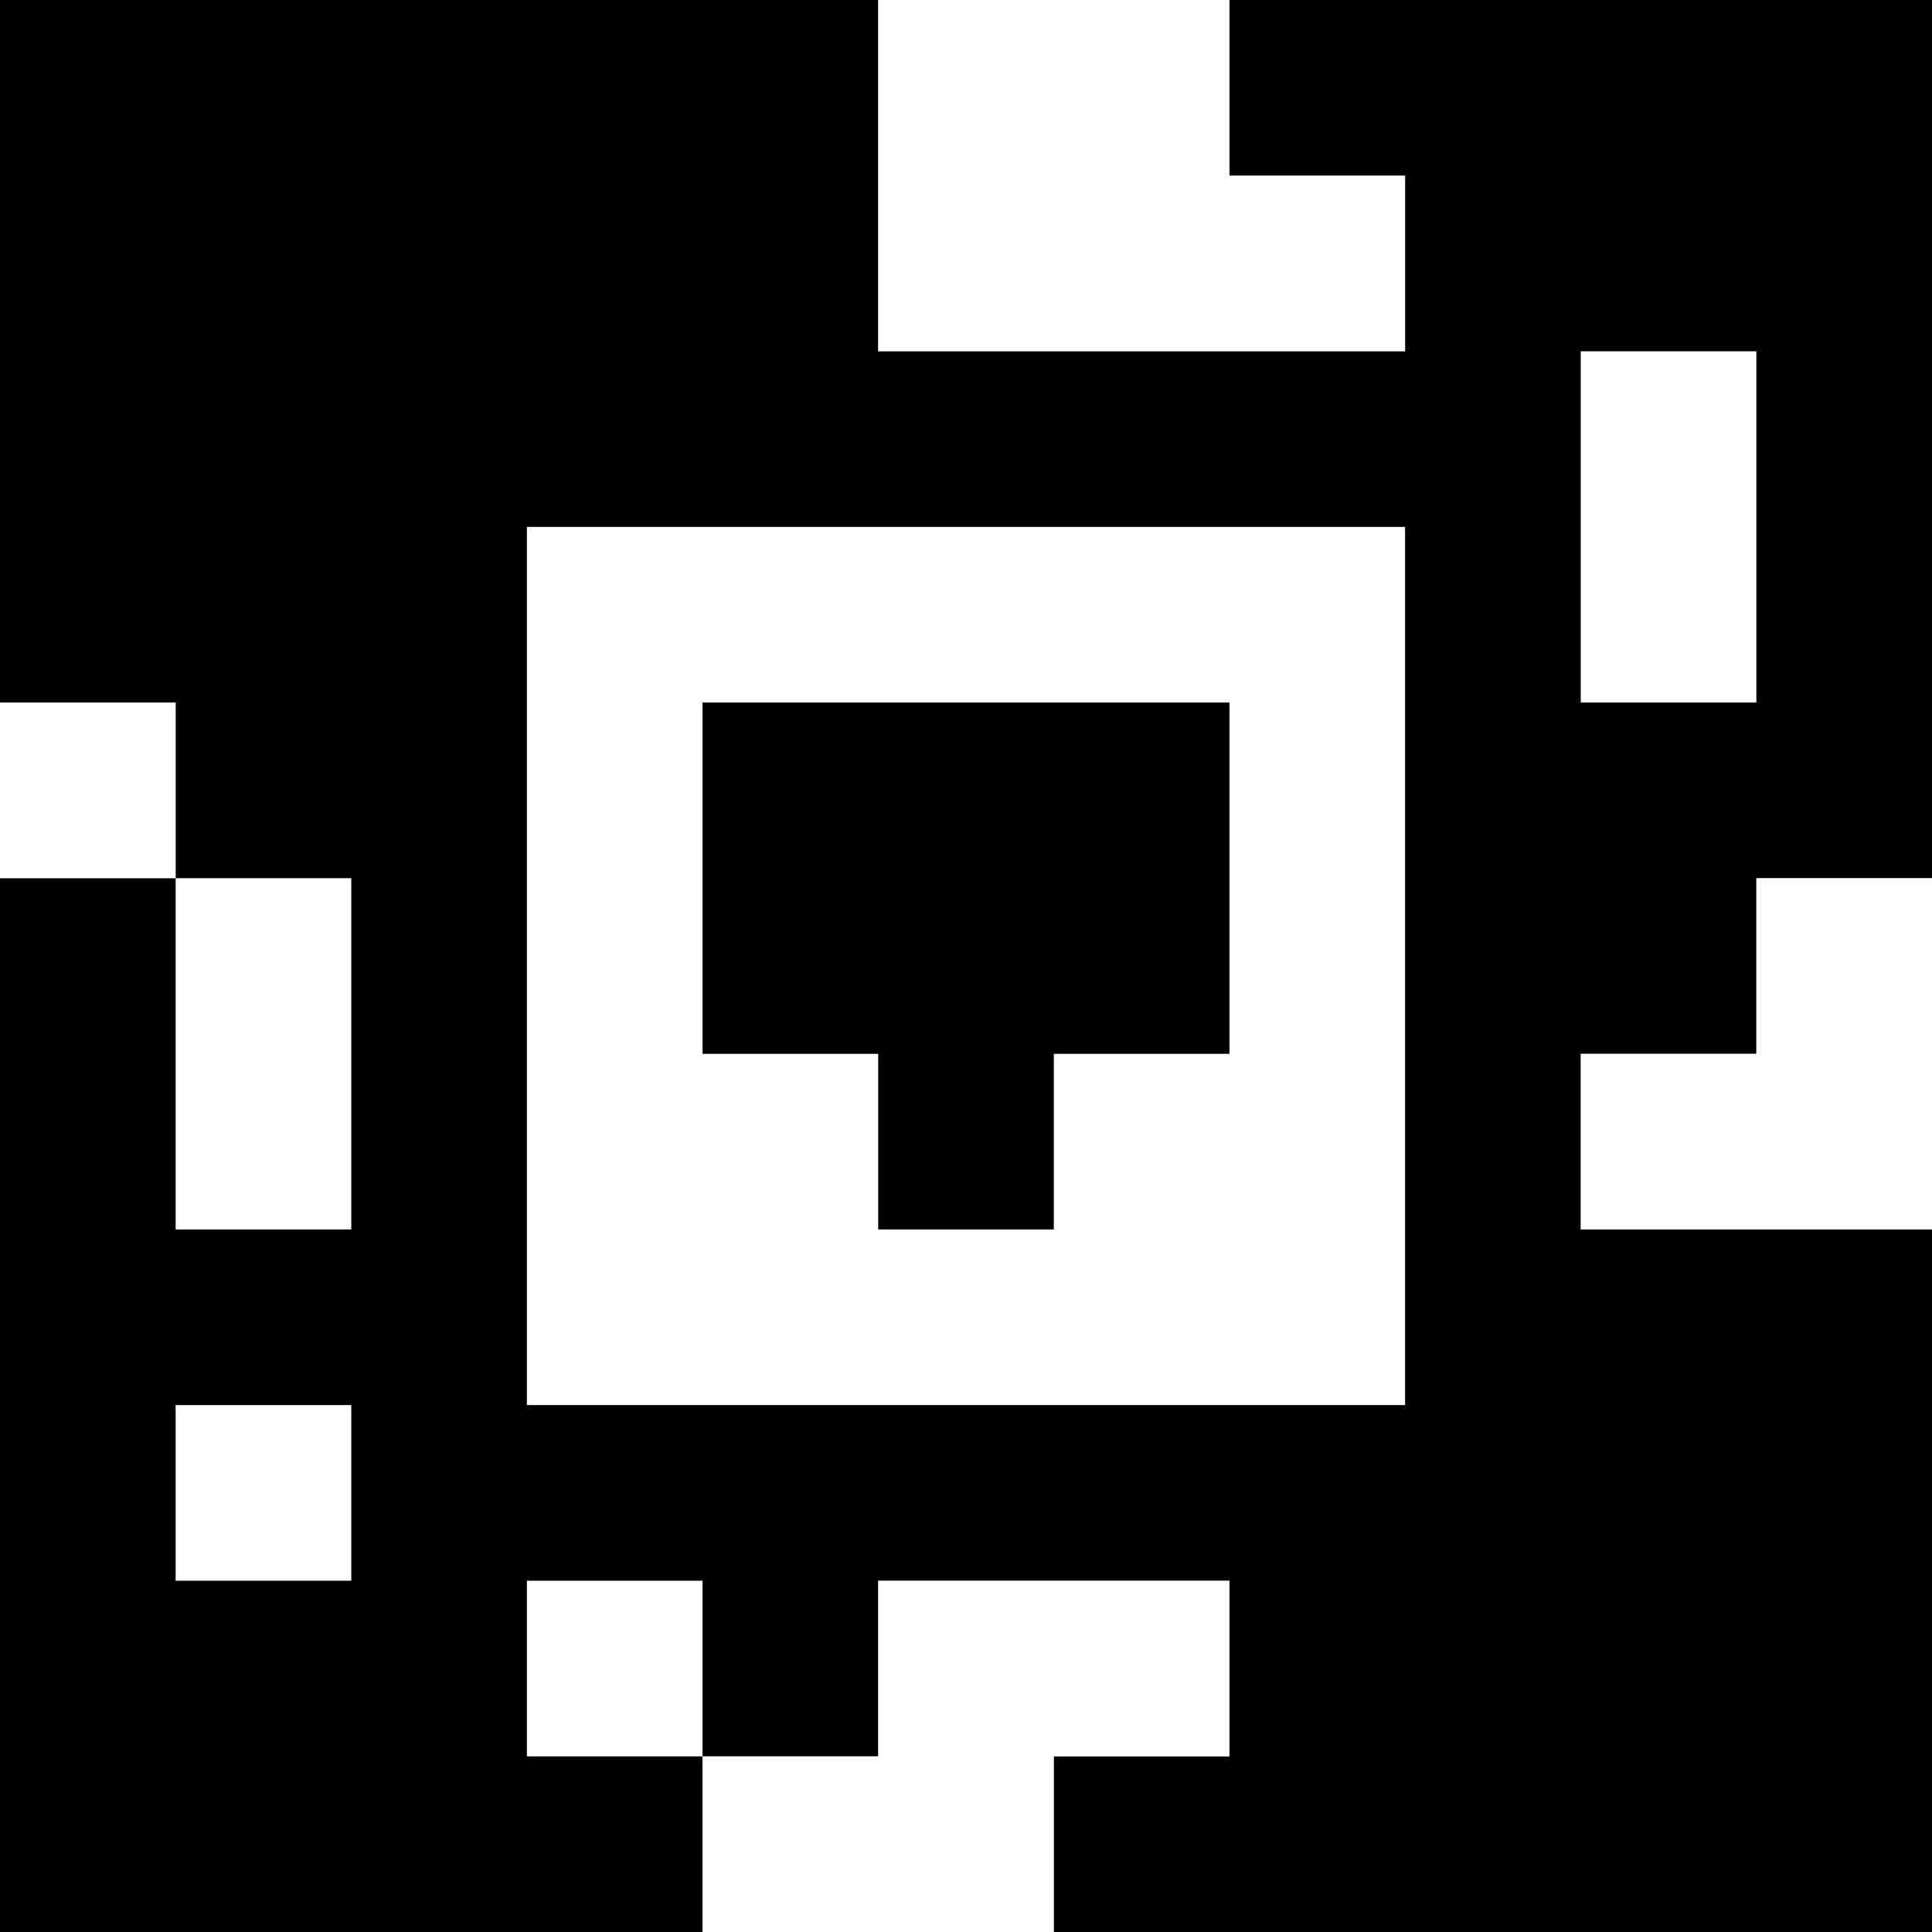 <?xml version="1.0" standalone="yes"?>
<svg xmlns="http://www.w3.org/2000/svg" width="110" height="110">
<rect width="100%" height="100%" fill="#808080" stroke="none"/>
<path style="fill:#000000; stroke:none;" d="M0 0L0 40L10 40L10 50L0 50L0 110L40 110L40 100L50 100L50 90L70 90L70 100L60 100L60 110L110 110L110 70L90 70L90 60L100 60L100 50L110 50L110 0L70 0L70 10L80 10L80 20L50 20L50 0L0 0z"/>
<path style="fill:#ffffff; stroke:none;" d="M50 0L50 20L80 20L80 10L70 10L70 0L50 0M90 20L90 40L100 40L100 20L90 20M30 30L30 80L80 80L80 30L30 30M0 40L0 50L10 50L10 40L0 40z"/>
<path style="fill:#000000; stroke:none;" d="M40 40L40 60L50 60L50 70L60 70L60 60L70 60L70 40L40 40z"/>
<path style="fill:#ffffff; stroke:none;" d="M10 50L10 70L20 70L20 50L10 50M100 50L100 60L90 60L90 70L110 70L110 50L100 50M10 80L10 90L20 90L20 80L10 80M30 90L30 100L40 100L40 90L30 90M50 90L50 100L40 100L40 110L60 110L60 100L70 100L70 90L50 90z"/>
</svg>

